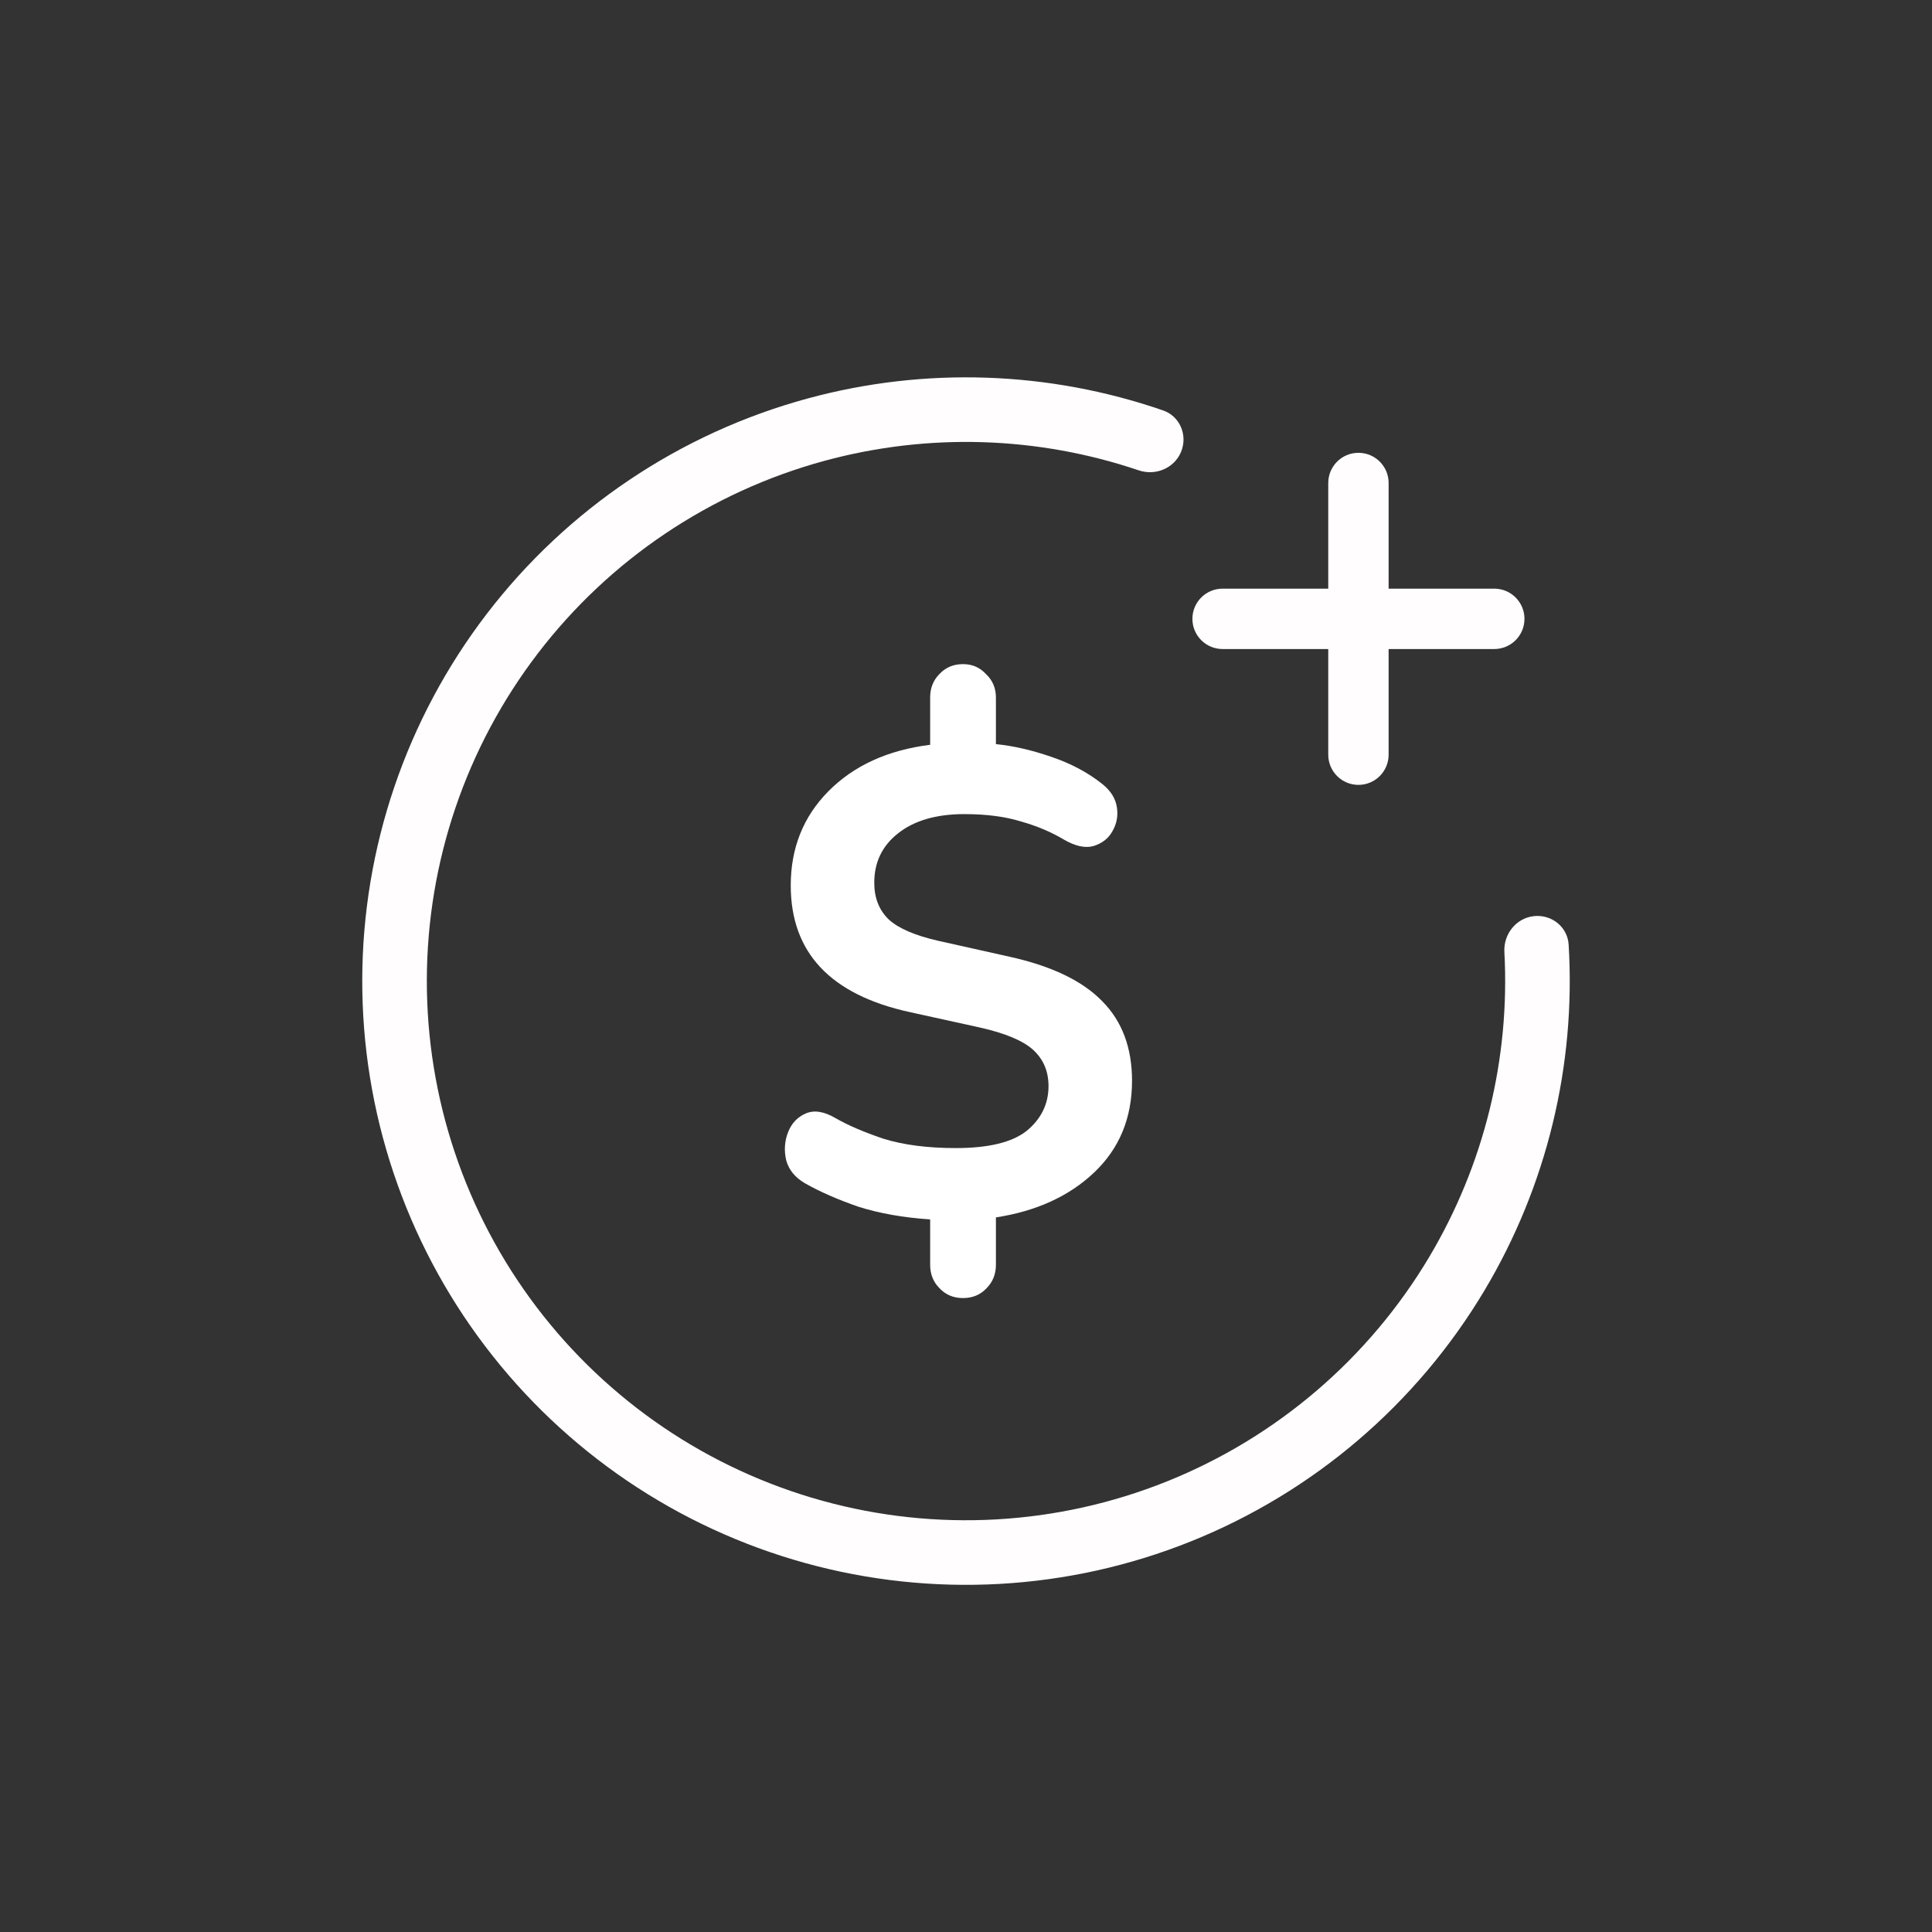 <svg width="128" height="128" viewBox="0 0 128 128" fill="none" xmlns="http://www.w3.org/2000/svg">
<rect x="0" y="0" width="128" height="128" fill="#333333" stroke="none"/>
<path d="M101.615 60.697C102.789 60.563 103.856 61.406 103.927 62.585C104.411 70.588 102.479 78.57 98.357 85.484C93.868 93.013 87.031 98.858 78.897 102.122C70.763 105.387 61.782 105.889 53.334 103.552C44.887 101.215 37.441 96.168 32.141 89.187C26.841 82.206 23.981 73.677 24 64.913C24.019 56.148 26.917 47.632 32.247 40.674C37.577 33.717 45.045 28.702 53.502 26.402C61.27 24.289 69.478 24.574 77.056 27.191C78.173 27.576 78.698 28.83 78.253 29.925C77.808 31.02 76.562 31.54 75.443 31.162C68.736 28.893 61.488 28.665 54.626 30.531C47.073 32.585 40.404 37.063 35.644 43.277C30.884 49.49 28.296 57.095 28.279 64.922C28.262 72.749 30.817 80.365 35.549 86.599C40.282 92.833 46.932 97.341 54.475 99.427C62.019 101.515 70.039 101.066 77.303 98.151C84.567 95.236 90.673 90.016 94.681 83.293C98.323 77.184 100.051 70.142 99.669 63.072C99.605 61.892 100.441 60.831 101.615 60.697Z" fill="#FFFDFD"/>
<path fill-rule="evenodd" clip-rule="evenodd" d="M92 32C92 30.895 91.105 30 90 30C88.895 30 88 30.895 88 32V39H81C79.895 39 79 39.895 79 41C79 42.105 79.895 43 81 43H88V50C88 51.105 88.895 52 90 52C91.105 52 92 51.105 92 50V43H99C100.105 43 101 42.105 101 41C101 39.895 100.105 39 99 39H92V32Z" fill="#FFFDFD"/>
<path d="M63.803 86C63.164 86 62.642 85.779 62.235 85.338C61.828 84.925 61.625 84.41 61.625 83.792V80.789C59.853 80.671 58.27 80.391 56.876 79.95C55.511 79.478 54.335 78.963 53.347 78.404C52.679 78.021 52.258 77.506 52.084 76.858C51.939 76.21 51.982 75.592 52.215 75.003C52.447 74.414 52.839 74.002 53.391 73.767C53.943 73.531 54.596 73.634 55.351 74.076C56.165 74.547 57.225 75.003 58.532 75.445C59.868 75.857 61.465 76.063 63.324 76.063C65.502 76.063 67.071 75.68 68.029 74.915C68.988 74.12 69.467 73.133 69.467 71.956C69.467 70.984 69.133 70.189 68.465 69.571C67.797 68.953 66.606 68.452 64.892 68.069L60.274 67.054C55.017 65.905 52.389 63.108 52.389 58.663C52.389 56.189 53.217 54.114 54.872 52.435C56.557 50.728 58.808 49.697 61.625 49.344V46.208C61.625 45.59 61.828 45.075 62.235 44.663C62.642 44.221 63.164 44 63.803 44C64.413 44 64.921 44.221 65.328 44.663C65.764 45.075 65.982 45.59 65.982 46.208V49.3C67.143 49.417 68.363 49.697 69.641 50.139C70.948 50.58 72.081 51.184 73.04 51.95C73.591 52.391 73.911 52.906 73.998 53.495C74.085 54.055 73.983 54.585 73.693 55.085C73.432 55.556 73.01 55.88 72.43 56.057C71.878 56.204 71.224 56.057 70.469 55.615C69.627 55.115 68.683 54.717 67.637 54.423C66.592 54.099 65.343 53.937 63.89 53.937C62.032 53.937 60.565 54.364 59.49 55.218C58.445 56.042 57.922 57.131 57.922 58.486C57.922 59.487 58.241 60.297 58.88 60.915C59.519 61.504 60.608 61.975 62.148 62.328L66.897 63.388C69.685 64.006 71.733 64.993 73.04 66.347C74.347 67.672 75 69.424 75 71.603C75 74.076 74.158 76.107 72.473 77.697C70.818 79.258 68.654 80.244 65.982 80.656V83.792C65.982 84.41 65.778 84.925 65.372 85.338C64.965 85.779 64.442 86 63.803 86Z" fill="white"/>
</svg>
